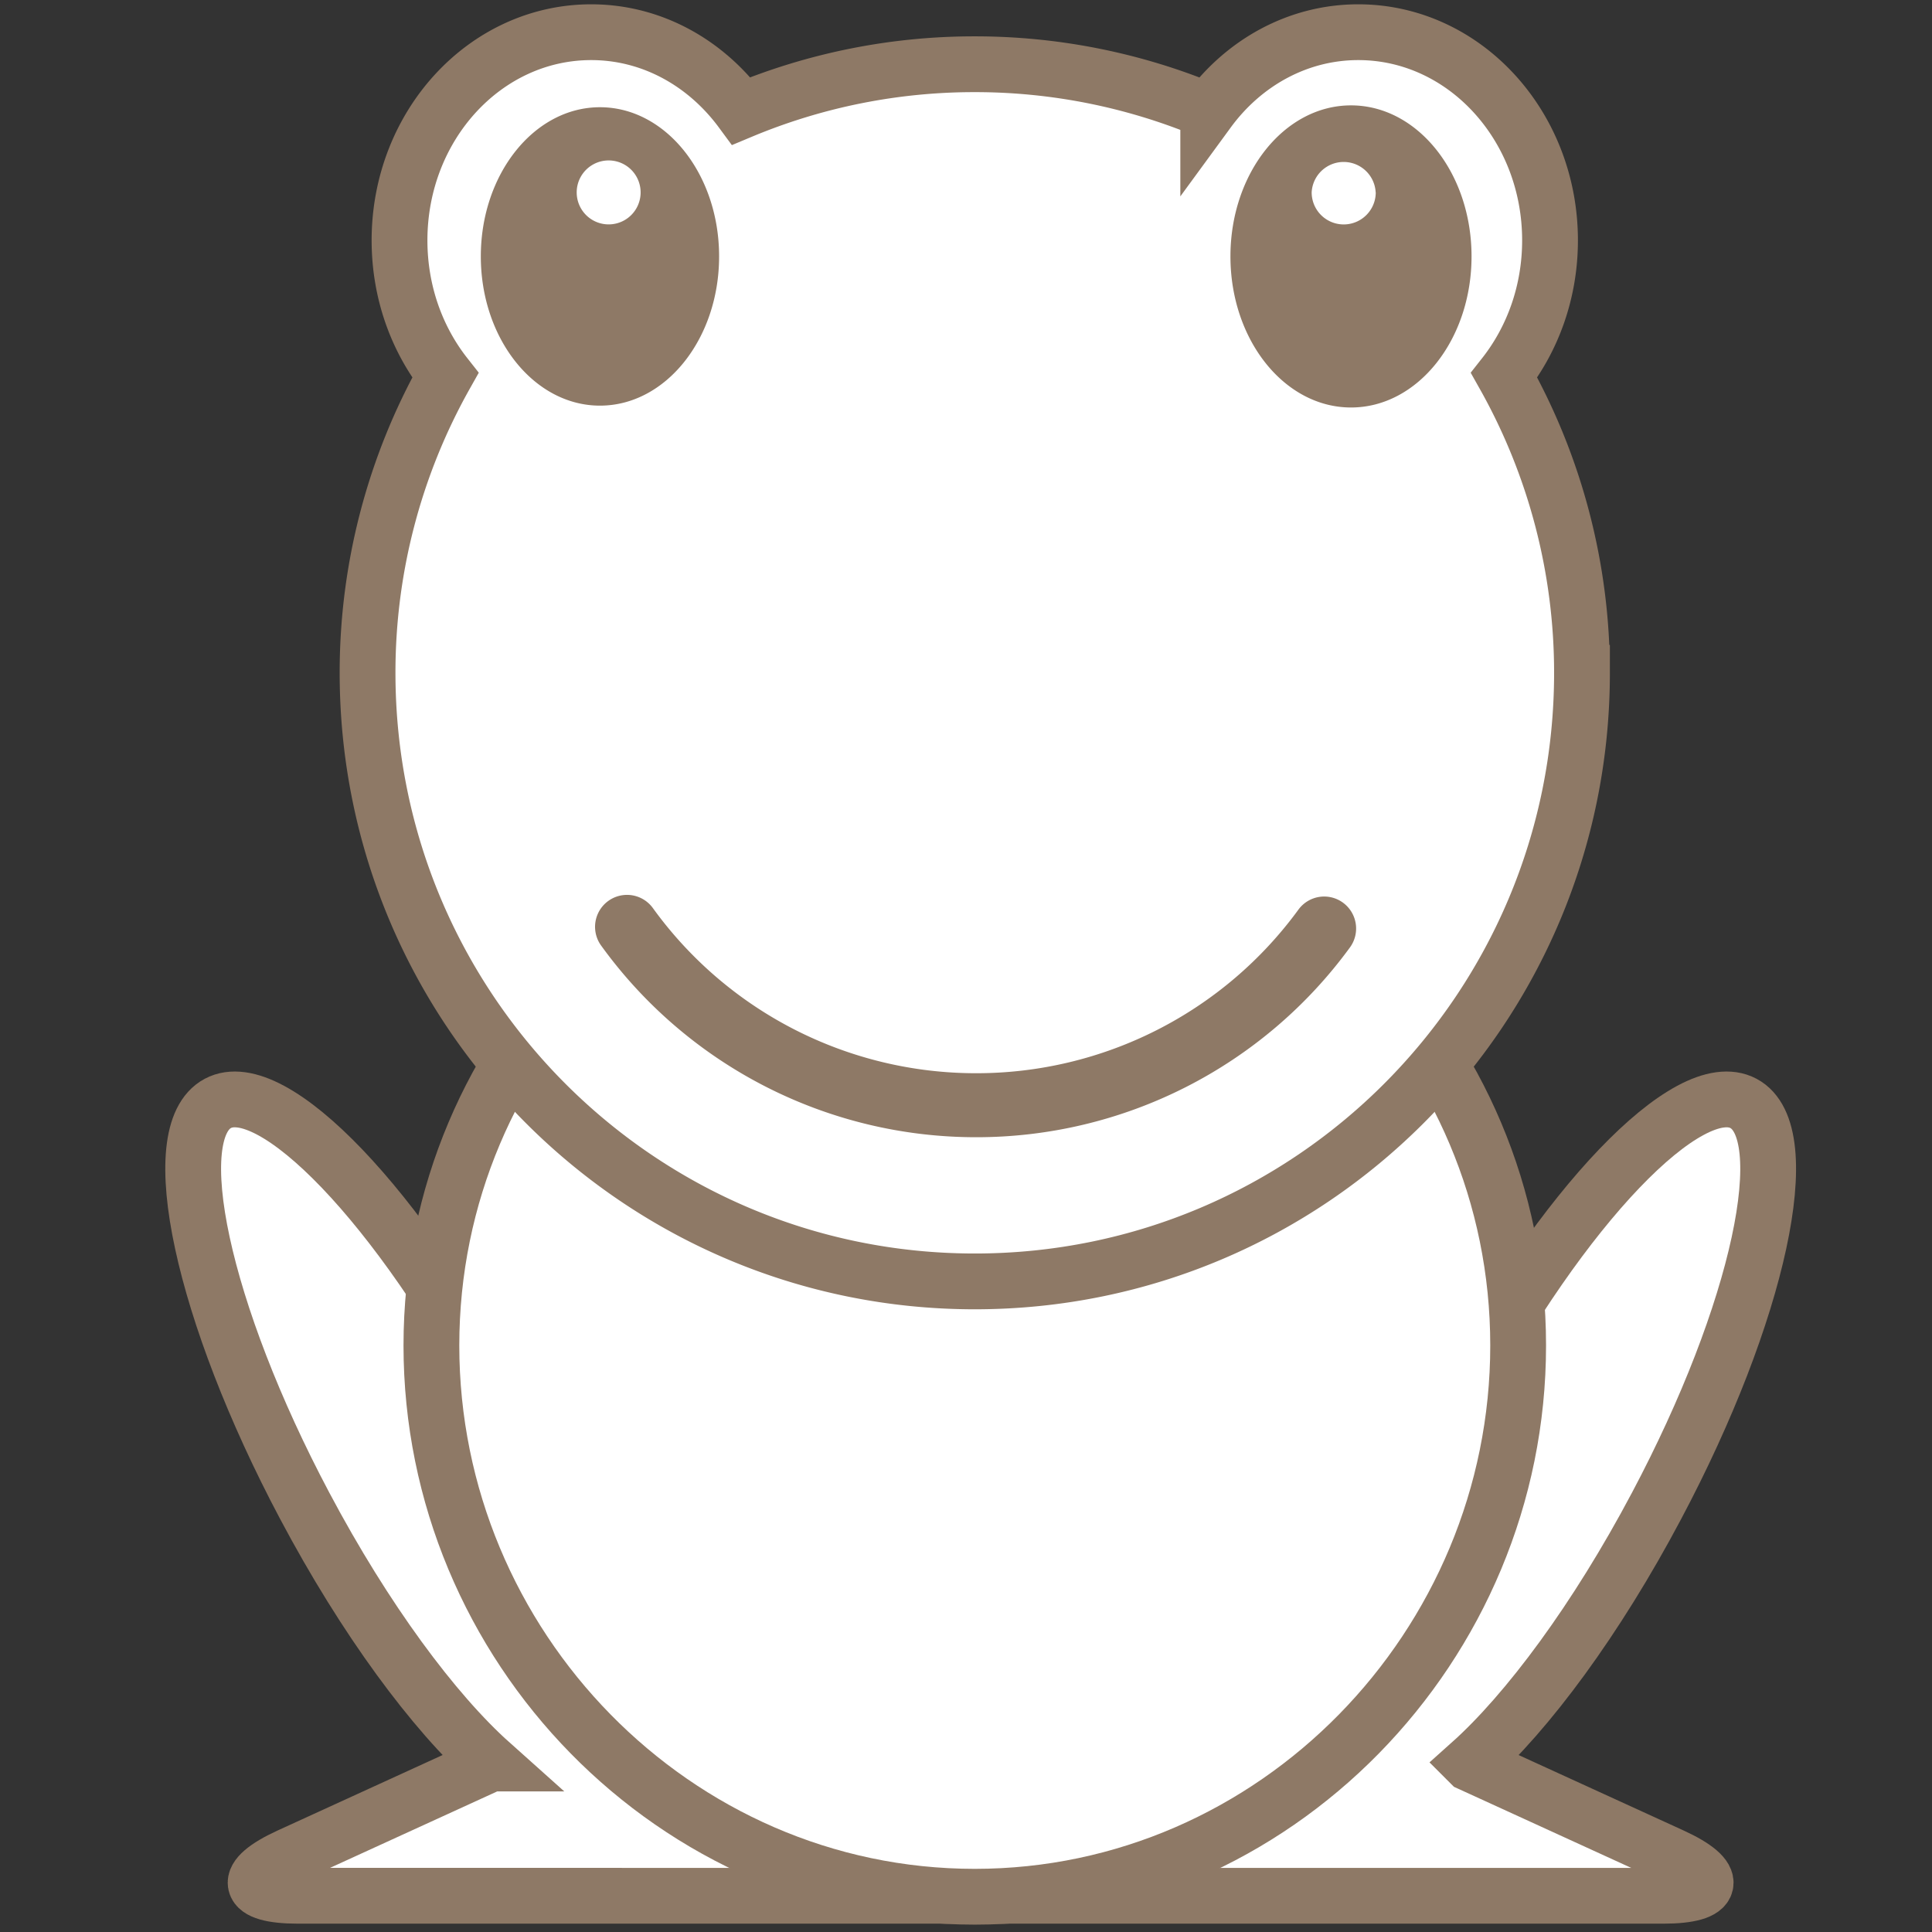 <svg xmlns="http://www.w3.org/2000/svg" width="24" height="24" viewBox="0 0 24 24">
    <rect x="0" y="0" width="24" height="24" fill="#333333" stroke="none"/>
    <g fill="none" fill-rule="evenodd">
        <path fill="#FFF" stroke="#8E7966" stroke-width=".693" d="M6.102 21.907c-.715-.639-1.568-1.79-2.316-3.2-1.274-2.4-1.757-4.64-1.08-5 .678-.362 2.26 1.292 3.534 3.693.776 1.462 1.258 2.864 1.364 3.819l.992-.454 2.65 2.785H3.702c-.659 0-.704-.223-.111-.495l2.51-1.148zM18.262 21.907c.715-.639 1.569-1.79 2.316-3.2 1.274-2.4 1.758-4.64 1.08-5-.678-.362-2.26 1.292-3.533 3.693-.776 1.462-1.259 2.864-1.365 3.819l-.992-.454-2.649 2.785h7.543c.658 0 .704-.223.11-.495l-2.51-1.148z"/>
        <path fill="#FFF" stroke="#8E7966" stroke-width=".693" d="M12.109 23.562c-3.728 0-6.75-3.112-6.75-6.848 0-3.736 3.022-6.764 6.75-6.764 3.727 0 6.75 3.028 6.75 6.764s-3.023 6.848-6.75 6.848z"/>
        <path fill="#FFF" stroke="#8E7966" stroke-width=".693" d="M18.685 4.662c.355-.451.57-1.036.57-1.676C19.255 1.558 18.188.4 16.873.4c-.755 0-1.428.383-1.864.979a7.502 7.502 0 0 0-2.9-.581 7.504 7.504 0 0 0-2.9.58C8.771.784 8.1.4 7.344.4 6.029.4 4.963 1.558 4.963 2.986c0 .64.214 1.225.569 1.676a7.533 7.533 0 0 0-.966 3.696c0 4.176 3.377 7.56 7.543 7.56s7.543-3.384 7.543-7.56a7.531 7.531 0 0 0-.967-3.696z"/>
        <path fill="#8E7966" d="M8.933 3.185c0-1.023-.663-1.853-1.48-1.853s-1.48.83-1.48 1.853c0 1.024.663 1.854 1.48 1.854s1.48-.83 1.48-1.854zM18.28 3.185c0-1.036-.67-1.876-1.497-1.876-.827 0-1.498.84-1.498 1.876 0 1.037.67 1.877 1.498 1.877.827 0 1.497-.84 1.497-1.877zM7.468 11.747a5.744 5.744 0 0 0 4.659 2.38 5.744 5.744 0 0 0 4.642-2.357.398.398 0 0 0-.085-.556.396.396 0 0 0-.554.085 4.952 4.952 0 0 1-4.003 2.033A4.951 4.951 0 0 1 8.11 11.28a.396.396 0 1 0-.642.467z"/>
        <path fill="#FFF" d="M7.958 2.39a.397.397 0 1 1-.794.001.397.397 0 0 1 .794-.002zM17.09 2.39a.398.398 0 1 1-.796 0 .398.398 0 0 1 .795 0z"/>
    </g>
</svg>
